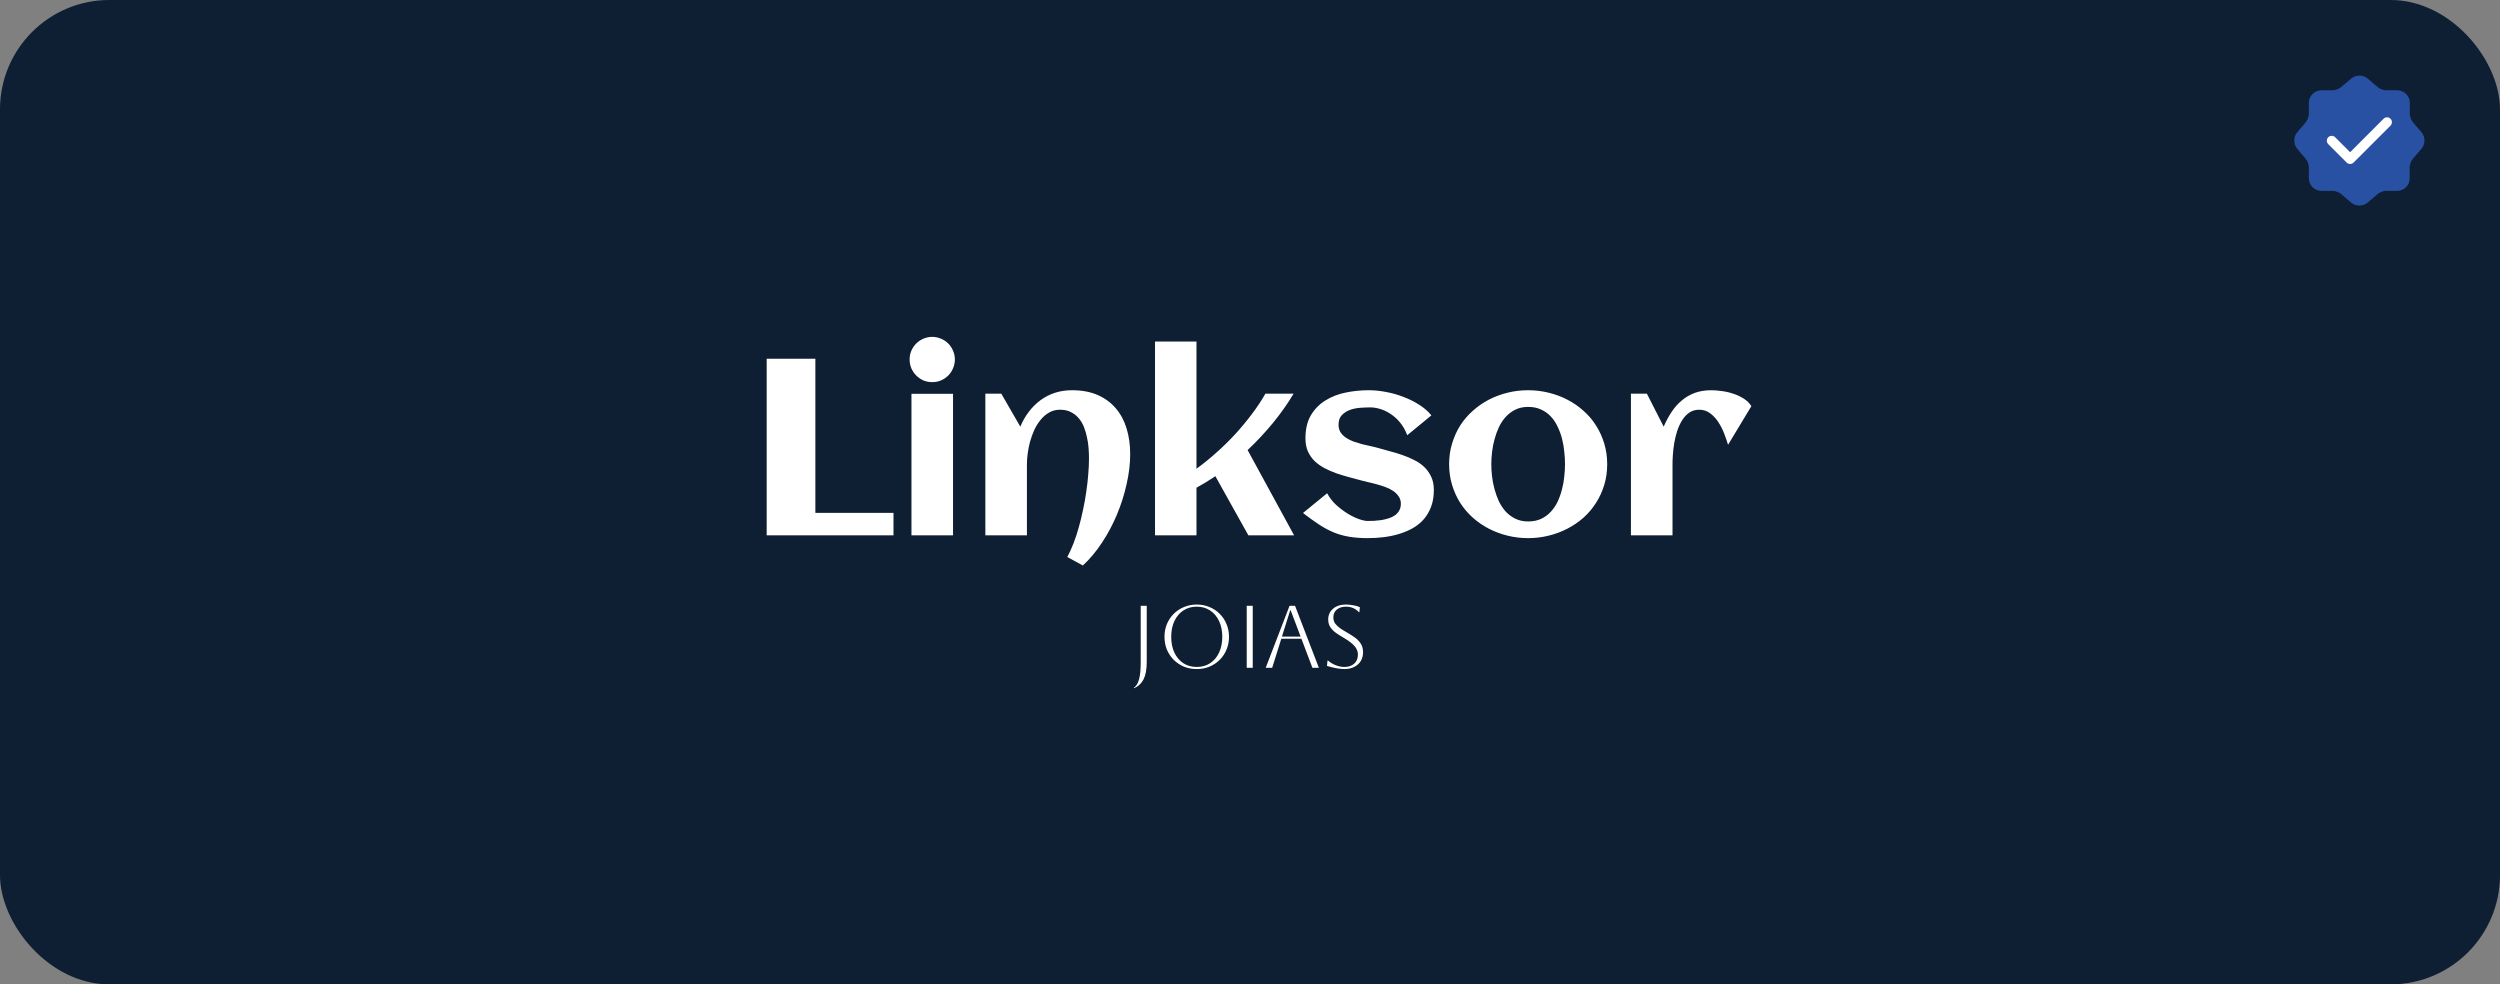 <svg width="320" height="126" viewBox="0 0 320 126" fill="none" xmlns="http://www.w3.org/2000/svg">
<rect x="0" y="0" width="320" height="126" fill="#808080" stroke="none"/>
<rect width="320" height="126" rx="14" fill="#0E1E33"/>
<rect width="11.25" height="11.25" transform="translate(296.375 12.375)" fill="white"/>
<path fill-rule="evenodd" clip-rule="evenodd" d="M309.966 16.948L308.841 15.632C308.632 15.382 308.457 14.915 308.457 14.582V13.165C308.457 12.282 307.732 11.557 306.849 11.557H305.432C305.099 11.557 304.624 11.382 304.374 11.173L303.057 10.048C302.482 9.557 301.541 9.557 300.966 10.048L299.632 11.173C299.382 11.382 298.916 11.557 298.582 11.557H297.141C296.257 11.557 295.532 12.282 295.532 13.165V14.582C295.532 14.907 295.366 15.373 295.157 15.623L294.032 16.948C293.549 17.532 293.549 18.465 294.032 19.032L295.157 20.357C295.366 20.598 295.532 21.073 295.532 21.398V22.823C295.532 23.707 296.257 24.432 297.141 24.432H298.591C298.916 24.432 299.391 24.607 299.641 24.815L300.957 25.94C301.532 26.432 302.474 26.432 303.049 25.94L304.366 24.815C304.616 24.607 305.082 24.432 305.416 24.432H306.832C307.716 24.432 308.441 23.707 308.441 22.823V21.407C308.441 21.073 308.616 20.607 308.824 20.357L309.949 19.04C310.457 18.473 310.457 17.532 309.966 16.948ZM301.258 20.808L305.983 16.083C306.225 15.833 306.225 15.442 305.983 15.2C305.741 14.958 305.341 14.958 305.1 15.2L300.816 19.483L298.9 17.567C298.658 17.325 298.258 17.325 298.016 17.567C297.9 17.684 297.835 17.843 297.835 18.008C297.835 18.174 297.9 18.332 298.016 18.45L300.375 20.808C300.492 20.925 300.651 20.991 300.816 20.991C300.982 20.991 301.141 20.925 301.258 20.808Z" fill="#2951A3"/>
<path d="M114.367 68.519H98.135V45.915H104.367V65.647H114.367V68.519ZM122.224 46.009C122.224 46.407 122.145 46.783 121.988 47.139C121.842 47.495 121.638 47.804 121.376 48.065C121.114 48.327 120.806 48.536 120.45 48.693C120.094 48.84 119.717 48.913 119.32 48.913C118.922 48.913 118.545 48.84 118.189 48.693C117.844 48.536 117.54 48.327 117.279 48.065C117.017 47.804 116.808 47.495 116.651 47.139C116.504 46.783 116.431 46.407 116.431 46.009C116.431 45.611 116.504 45.24 116.651 44.894C116.808 44.538 117.017 44.23 117.279 43.968C117.54 43.707 117.844 43.502 118.189 43.356C118.545 43.199 118.922 43.12 119.32 43.12C119.717 43.12 120.094 43.199 120.45 43.356C120.806 43.502 121.114 43.707 121.376 43.968C121.638 44.23 121.842 44.538 121.988 44.894C122.145 45.24 122.224 45.611 122.224 46.009ZM121.988 68.519H116.667V50.404H121.988V68.519ZM144.664 58.128C144.664 59.352 144.512 60.629 144.209 61.958C143.916 63.287 143.502 64.59 142.969 65.867C142.435 67.143 141.796 68.342 141.053 69.461C140.31 70.592 139.494 71.565 138.605 72.381L136.611 71.298C136.894 70.775 137.16 70.189 137.412 69.54C137.663 68.891 137.888 68.206 138.087 67.484C138.296 66.751 138.479 65.997 138.636 65.223C138.803 64.449 138.939 63.685 139.044 62.931C139.159 62.167 139.243 61.429 139.295 60.718C139.358 59.996 139.389 59.326 139.389 58.708C139.389 58.3 139.374 57.866 139.342 57.406C139.311 56.935 139.243 56.469 139.138 56.008C139.044 55.538 138.913 55.087 138.746 54.658C138.578 54.229 138.353 53.853 138.071 53.528C137.799 53.204 137.464 52.942 137.066 52.743C136.679 52.544 136.219 52.445 135.685 52.445C135.162 52.445 134.696 52.565 134.288 52.806C133.88 53.036 133.519 53.345 133.205 53.732C132.891 54.109 132.619 54.543 132.388 55.035C132.169 55.527 131.985 56.035 131.839 56.558C131.703 57.071 131.603 57.578 131.541 58.081C131.478 58.583 131.446 59.033 131.446 59.431V68.519H126.125V50.389H128.166L130.599 54.611C130.892 53.91 131.258 53.272 131.698 52.696C132.137 52.121 132.634 51.629 133.189 51.221C133.744 50.812 134.356 50.498 135.026 50.279C135.706 50.059 136.438 49.949 137.223 49.949C138.479 49.949 139.573 50.153 140.504 50.561C141.435 50.969 142.21 51.54 142.827 52.272C143.445 52.994 143.905 53.858 144.209 54.862C144.512 55.857 144.664 56.945 144.664 58.128ZM153.149 68.519H147.843V43.717H153.149V59.996C154.018 59.368 154.87 58.677 155.708 57.923C156.555 57.17 157.361 56.38 158.125 55.553C158.889 54.716 159.595 53.863 160.244 52.994C160.904 52.126 161.479 51.257 161.971 50.389H165.582C164.849 51.623 163.98 52.858 162.976 54.093C161.971 55.318 160.877 56.49 159.695 57.61L165.644 68.519H159.789L155.566 60.953C154.781 61.487 153.976 61.979 153.149 62.429V68.519ZM183.532 62.727C183.532 63.522 183.417 64.229 183.187 64.846C182.957 65.464 182.643 66.003 182.245 66.463C181.847 66.913 181.376 67.295 180.832 67.609C180.288 67.913 179.702 68.159 179.074 68.347C178.457 68.535 177.808 68.671 177.128 68.755C176.447 68.839 175.772 68.881 175.103 68.881C174.203 68.881 173.407 68.823 172.717 68.708C172.026 68.593 171.367 68.41 170.739 68.159C170.111 67.897 169.483 67.562 168.855 67.154C168.237 66.746 167.547 66.249 166.783 65.662L169.875 63.135C170.158 63.669 170.529 64.156 170.99 64.595C171.461 65.024 171.947 65.396 172.45 65.71C172.952 66.024 173.439 66.264 173.91 66.432C174.38 66.599 174.762 66.683 175.056 66.683C175.296 66.683 175.568 66.678 175.872 66.667C176.175 66.646 176.484 66.615 176.798 66.573C177.112 66.521 177.421 66.447 177.724 66.353C178.028 66.259 178.294 66.133 178.525 65.977C178.765 65.809 178.954 65.605 179.09 65.364C179.236 65.113 179.31 64.815 179.31 64.469C179.31 64.114 179.215 63.805 179.027 63.543C178.849 63.271 178.614 63.036 178.321 62.837C178.028 62.638 177.693 62.471 177.316 62.335C176.939 62.199 176.557 62.078 176.17 61.974C175.793 61.869 175.427 61.78 175.071 61.707C174.715 61.623 174.407 61.544 174.145 61.471C173.664 61.335 173.156 61.199 172.622 61.063C172.089 60.917 171.56 60.754 171.037 60.577C170.514 60.388 170.011 60.168 169.53 59.917C169.059 59.666 168.64 59.368 168.274 59.022C167.918 58.667 167.63 58.253 167.411 57.782C167.201 57.301 167.097 56.741 167.097 56.103C167.097 54.931 167.327 53.952 167.787 53.167C168.258 52.372 168.876 51.739 169.64 51.268C170.404 50.786 171.272 50.446 172.246 50.247C173.219 50.048 174.208 49.949 175.212 49.949C175.903 49.949 176.631 50.022 177.394 50.169C178.158 50.305 178.901 50.514 179.624 50.797C180.346 51.069 181.021 51.404 181.649 51.801C182.276 52.199 182.8 52.654 183.218 53.167L180.126 55.71C179.896 55.082 179.592 54.543 179.215 54.093C178.849 53.643 178.446 53.277 178.007 52.994C177.578 52.701 177.133 52.487 176.672 52.351C176.222 52.215 175.804 52.147 175.417 52.147C175.04 52.147 174.616 52.162 174.145 52.194C173.674 52.225 173.229 52.314 172.811 52.461C172.403 52.607 172.052 52.832 171.759 53.136C171.476 53.429 171.335 53.837 171.335 54.36C171.335 54.737 171.419 55.061 171.586 55.333C171.764 55.595 171.994 55.825 172.277 56.024C172.56 56.212 172.879 56.375 173.235 56.511C173.601 56.636 173.972 56.751 174.349 56.856C174.726 56.95 175.092 57.034 175.448 57.107C175.804 57.181 176.123 57.259 176.406 57.343C176.887 57.479 177.394 57.62 177.928 57.767C178.472 57.903 179.006 58.065 179.529 58.253C180.053 58.431 180.555 58.646 181.036 58.897C181.528 59.138 181.957 59.436 182.324 59.792C182.69 60.147 182.983 60.566 183.203 61.047C183.422 61.518 183.532 62.078 183.532 62.727ZM205.721 59.415C205.721 60.357 205.596 61.241 205.345 62.068C205.094 62.895 204.743 63.658 204.293 64.36C203.853 65.061 203.32 65.694 202.692 66.259C202.064 66.814 201.373 67.285 200.62 67.672C199.877 68.059 199.076 68.357 198.218 68.567C197.37 68.776 196.496 68.881 195.596 68.881C194.696 68.881 193.823 68.776 192.975 68.567C192.127 68.357 191.327 68.059 190.573 67.672C189.83 67.285 189.145 66.814 188.517 66.259C187.889 65.694 187.35 65.061 186.9 64.36C186.46 63.658 186.115 62.895 185.864 62.068C185.613 61.23 185.487 60.346 185.487 59.415C185.487 58.483 185.613 57.604 185.864 56.778C186.115 55.94 186.46 55.171 186.9 54.47C187.35 53.769 187.889 53.141 188.517 52.586C189.145 52.021 189.83 51.545 190.573 51.158C191.327 50.771 192.127 50.472 192.975 50.263C193.823 50.054 194.696 49.949 195.596 49.949C196.496 49.949 197.37 50.054 198.218 50.263C199.076 50.472 199.877 50.771 200.62 51.158C201.373 51.545 202.064 52.021 202.692 52.586C203.32 53.141 203.853 53.769 204.293 54.47C204.743 55.171 205.094 55.94 205.345 56.778C205.596 57.604 205.721 58.483 205.721 59.415ZM200.321 59.415C200.321 58.913 200.29 58.384 200.227 57.829C200.175 57.264 200.081 56.715 199.945 56.181C199.809 55.637 199.62 55.119 199.38 54.627C199.149 54.125 198.862 53.69 198.516 53.324C198.171 52.947 197.757 52.649 197.276 52.429C196.795 52.199 196.235 52.084 195.596 52.084C194.989 52.084 194.45 52.199 193.979 52.429C193.509 52.66 193.095 52.968 192.739 53.355C192.394 53.732 192.101 54.172 191.86 54.674C191.63 55.176 191.442 55.7 191.295 56.244C191.149 56.778 191.044 57.322 190.981 57.876C190.918 58.421 190.887 58.933 190.887 59.415C190.887 59.896 190.918 60.414 190.981 60.969C191.044 61.513 191.149 62.057 191.295 62.602C191.442 63.146 191.63 63.669 191.86 64.171C192.101 64.663 192.394 65.103 192.739 65.49C193.095 65.867 193.509 66.17 193.979 66.4C194.45 66.631 194.989 66.746 195.596 66.746C196.224 66.746 196.779 66.636 197.26 66.416C197.742 66.186 198.155 65.882 198.5 65.506C198.856 65.129 199.149 64.695 199.38 64.203C199.61 63.711 199.793 63.193 199.929 62.649C200.075 62.104 200.175 61.555 200.227 61C200.29 60.446 200.321 59.917 200.321 59.415ZM224.175 51.99L221.192 56.935C221.066 56.516 220.904 56.045 220.705 55.522C220.506 54.998 220.261 54.512 219.967 54.062C219.674 53.601 219.324 53.219 218.916 52.916C218.508 52.602 218.037 52.445 217.503 52.445C217.011 52.445 216.582 52.571 216.216 52.822C215.86 53.073 215.556 53.403 215.305 53.811C215.054 54.208 214.845 54.664 214.677 55.176C214.52 55.679 214.395 56.191 214.301 56.715C214.217 57.228 214.159 57.725 214.128 58.206C214.097 58.677 214.081 59.085 214.081 59.431V68.519H208.759V50.389H210.8L212.951 54.611C213.244 53.931 213.579 53.308 213.955 52.743C214.332 52.168 214.766 51.676 215.258 51.268C215.75 50.849 216.305 50.525 216.922 50.294C217.55 50.064 218.256 49.949 219.041 49.949C219.449 49.949 219.905 49.986 220.407 50.059C220.909 50.122 221.401 50.237 221.883 50.404C222.364 50.561 222.809 50.771 223.217 51.032C223.625 51.294 223.944 51.613 224.175 51.99Z" fill="white"/>
<path d="M146.011 84.779V77.54H146.783V84.711C146.783 85.664 146.65 86.405 146.386 86.935C146.121 87.464 145.716 87.85 145.172 88.092L145.138 88.035C145.44 87.824 145.659 87.464 145.796 86.957C145.939 86.458 146.011 85.732 146.011 84.779ZM149.054 81.511C149.054 80.929 149.156 80.388 149.36 79.888C149.572 79.382 149.863 78.943 150.234 78.572C150.612 78.194 151.051 77.903 151.55 77.699C152.057 77.487 152.601 77.381 153.184 77.381C153.766 77.381 154.307 77.487 154.806 77.699C155.313 77.903 155.752 78.194 156.123 78.572C156.501 78.943 156.792 79.382 156.996 79.888C157.208 80.388 157.314 80.929 157.314 81.511C157.314 82.094 157.208 82.638 156.996 83.145C156.792 83.644 156.501 84.083 156.123 84.461C155.752 84.832 155.313 85.123 154.806 85.335C154.307 85.539 153.766 85.641 153.184 85.641C152.601 85.641 152.057 85.539 151.55 85.335C151.051 85.123 150.612 84.832 150.234 84.461C149.863 84.083 149.572 83.644 149.36 83.145C149.156 82.638 149.054 82.094 149.054 81.511ZM149.916 81.511C149.916 82.283 150.052 82.96 150.324 83.542C150.597 84.117 150.979 84.567 151.47 84.892C151.962 85.21 152.533 85.369 153.184 85.369C153.834 85.369 154.405 85.21 154.897 84.892C155.389 84.567 155.771 84.113 156.043 83.531C156.315 82.948 156.452 82.275 156.452 81.511C156.452 80.747 156.315 80.078 156.043 79.503C155.771 78.92 155.389 78.466 154.897 78.141C154.405 77.816 153.834 77.653 153.184 77.653C152.533 77.653 151.962 77.816 151.47 78.141C150.986 78.459 150.604 78.909 150.324 79.491C150.052 80.066 149.916 80.74 149.916 81.511ZM159.58 85.482V77.54H160.351V85.482H159.58ZM162.009 85.482L165.062 77.54H165.765L168.818 85.482H167.989L166.582 81.761H164.007L162.838 85.482H162.009ZM165.141 78.13L164.086 81.488H166.48L165.209 78.13H165.141ZM169.852 85.233L169.92 84.552H169.989C170.284 84.809 170.616 85.01 170.987 85.153C171.358 85.297 171.725 85.369 172.088 85.369C172.602 85.369 173.018 85.229 173.336 84.949C173.654 84.662 173.812 84.28 173.812 83.803C173.812 83.538 173.752 83.293 173.631 83.066C173.517 82.839 173.324 82.608 173.052 82.373C172.787 82.139 172.421 81.885 171.952 81.613C171.626 81.424 171.316 81.227 171.021 81.023C170.726 80.811 170.484 80.569 170.295 80.297C170.106 80.017 170.011 79.684 170.011 79.299C170.011 78.724 170.219 78.262 170.635 77.914C171.051 77.559 171.6 77.381 172.281 77.381C172.583 77.381 172.908 77.415 173.256 77.483C173.604 77.543 173.873 77.623 174.062 77.721L174.005 78.357H173.937C173.506 77.888 172.954 77.653 172.281 77.653C171.796 77.653 171.407 77.778 171.112 78.028C170.817 78.27 170.669 78.599 170.669 79.015C170.669 79.325 170.749 79.594 170.908 79.82C171.074 80.04 171.286 80.24 171.543 80.422C171.8 80.596 172.076 80.766 172.371 80.932C172.712 81.129 173.041 81.337 173.359 81.556C173.684 81.776 173.949 82.041 174.153 82.351C174.365 82.653 174.471 83.035 174.471 83.497C174.471 83.92 174.372 84.295 174.175 84.62C173.979 84.938 173.699 85.187 173.336 85.369C172.98 85.55 172.564 85.641 172.088 85.641C171.785 85.641 171.43 85.603 171.021 85.528C170.613 85.452 170.223 85.354 169.852 85.233Z" fill="white"/>
</svg>
